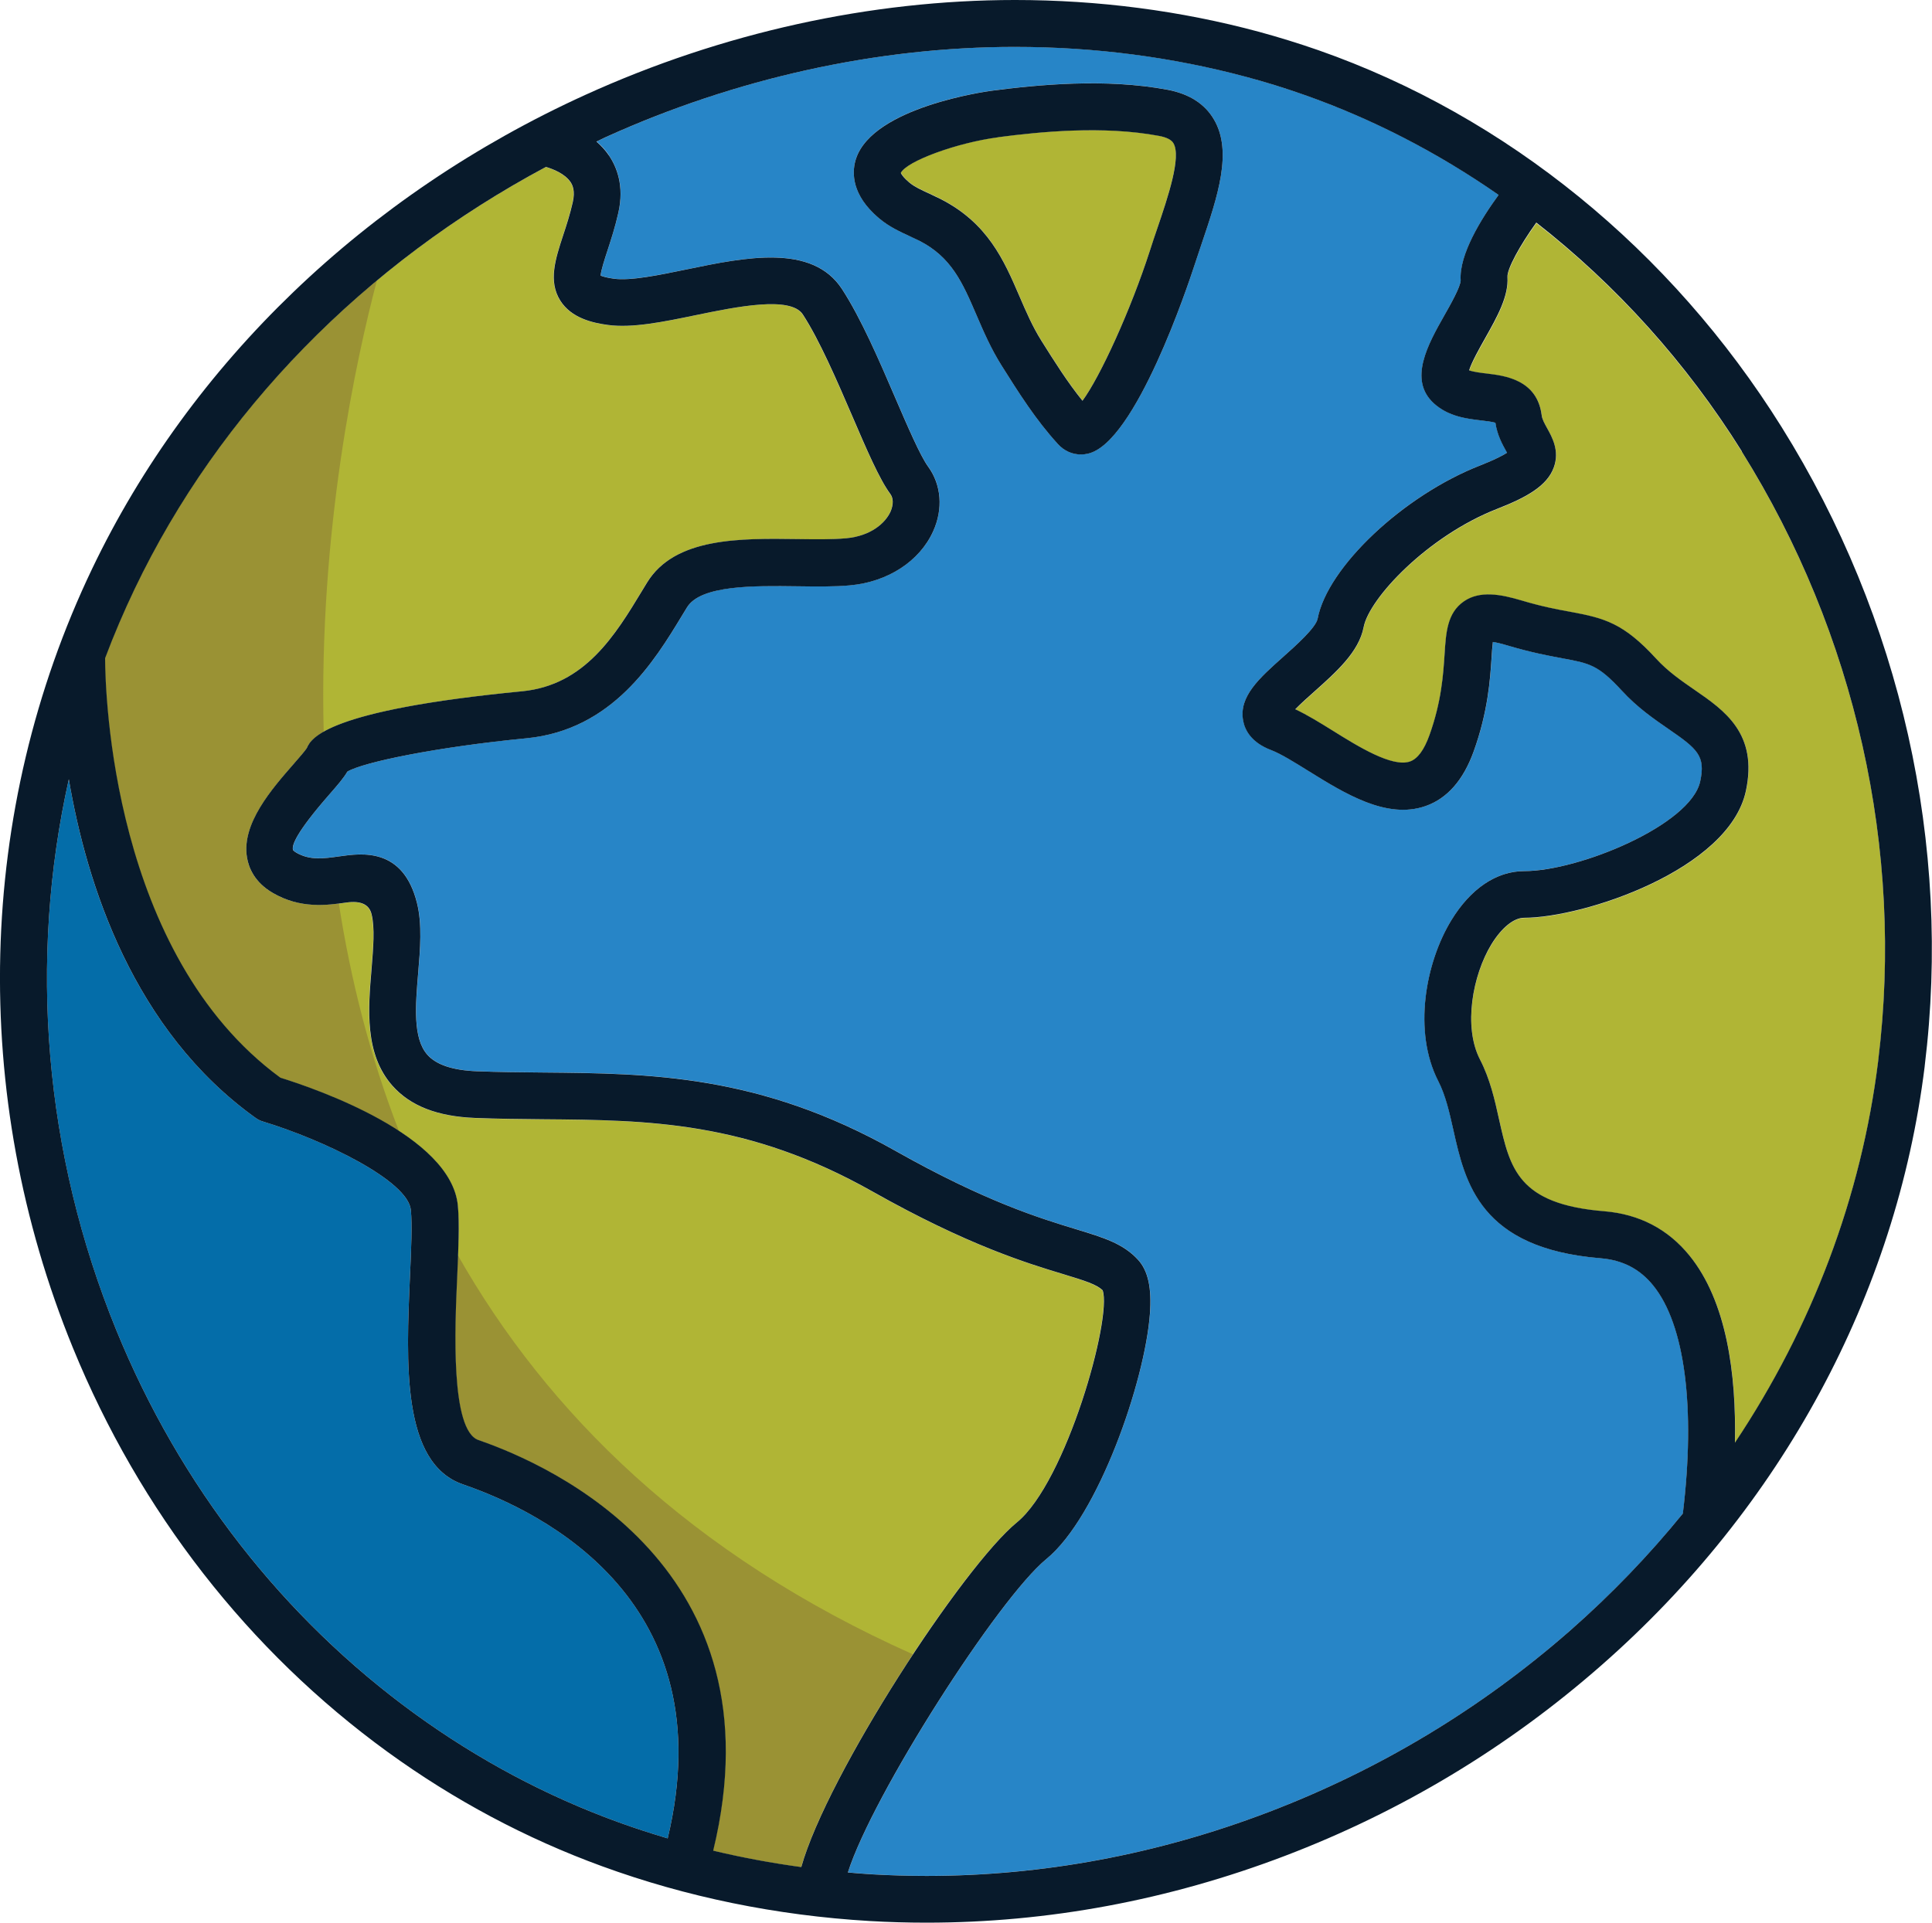 <?xml version="1.0" encoding="UTF-8"?><svg id="Layer_1" xmlns="http://www.w3.org/2000/svg" viewBox="0 0 247.05 245.92"><defs><style>.cls-1{fill:#046da9;}.cls-2{fill:#b0b535;}.cls-3{fill:#081a2b;}.cls-4{fill:#9a9234;}.cls-5{fill:#2785c7;}</style></defs><path class="cls-2" d="M115.9,22.98c.12,.12,.25,.23,.39,.35,.64,.54,1.57,.96,2.54,1.41,.47,.22,.94,.43,1.4,.67,6.1,3.1,8.16,7.87,10.15,12.49,.82,1.9,1.66,3.86,2.8,5.67,1.64,2.61,3.33,5.3,5.25,7.67,2.28-3.09,6.18-11.67,8.61-19.17,.31-.95,.63-1.89,.94-2.83,1.38-4.09,3.1-9.19,2.08-10.94-.26-.44-.88-.75-1.86-.94-7.1-1.33-15.13-.54-20.55,.17-5.3,.7-11.71,3.05-12.45,4.56,.06,.14,.25,.45,.7,.88,0,0,0,0,0,0Z"/><path class="cls-2" d="M35.83,137.85c4.62,1.44,21.85,7.38,22.7,16.38,.22,2.32,.08,5.49-.09,9.18-.28,6.35-.87,19.55,2.72,20.79,9.42,3.24,38.78,16.44,30.02,52.52,3.69,.88,7.45,1.58,11.26,2.1,3.35-11.96,20.74-38.5,27.57-44.08,6.31-5.16,12.2-26.17,10.97-29.69-.79-.75-2.25-1.22-5.07-2.08-4.57-1.38-12.21-3.7-24.38-10.57-15.97-9.01-28.66-9.12-42.11-9.23-2.84-.02-5.77-.05-8.7-.17-4.83-.19-8.28-1.54-10.57-4.13-3.57-4.04-3.09-9.81-2.66-14.9,.23-2.72,.44-5.29,0-7.04q-.47-1.87-3.22-1.48c-2.47,.35-5.85,.83-9.39-1.22-2.35-1.36-3.1-3.23-3.32-4.55-.71-4.3,3.16-8.73,5.98-11.97,.61-.7,1.44-1.65,1.66-2,.55-1.27,2.53-4.86,27.54-7.28,8.04-.78,11.93-7.21,15.36-12.88l.62-1.02c3.54-5.79,11.89-5.67,19.27-5.57,2.28,.03,4.44,.06,6.17-.1,3.19-.29,5.04-1.95,5.69-3.4,.19-.42,.56-1.47-.03-2.28-1.4-1.93-3-5.63-4.84-9.91-1.97-4.57-4.2-9.75-6.34-13.04-1.57-2.42-8.55-.98-13.64,.08-4.21,.87-8.18,1.69-11.31,1.26-1.93-.26-4.66-.87-6.07-3.12-1.55-2.48-.62-5.31,.36-8.31,.42-1.27,.88-2.71,1.24-4.26,.33-1.47-.02-2.2-.31-2.62-.7-1.02-2.14-1.61-3.12-1.9-23.27,12.44-41.78,31.35-52.61,53.99-1.39,2.9-2.64,5.86-3.78,8.86,.02,4.43,.88,37.87,22.41,53.65Z"/><path class="cls-2" d="M187.87,47.4c.59,.21,1.5,.32,2.27,.41,2.25,.27,6.44,.76,7.01,5.34,.06,.51,.36,1.04,.7,1.66,.64,1.15,1.6,2.89,.85,5-.86,2.39-3.52,3.85-7.26,5.31-8.89,3.48-16.36,11.45-17.06,15.13-.6,3.16-3.5,5.74-6.31,8.24-.74,.66-1.73,1.54-2.43,2.26,1.52,.71,3.13,1.71,4.83,2.76,3.2,1.99,7.57,4.71,9.84,3.92,.96-.33,1.8-1.46,2.48-3.35,1.55-4.3,1.78-7.79,1.94-10.34,.19-2.85,.35-5.31,2.47-6.79,2.04-1.42,4.73-.91,7.33-.13,2.68,.8,4.62,1.15,6.32,1.47,4.31,.8,6.75,1.42,10.93,5.98,1.53,1.67,3.27,2.87,4.95,4.02,3.8,2.61,8.1,5.58,6.53,12.91-2.16,10.09-20.76,16.22-28.36,16.22-1.33,0-2.89,1.27-4.19,3.41-2.41,3.95-3.61,10.53-1.45,14.72,1.29,2.5,1.87,5.12,2.44,7.66,1.4,6.3,2.42,10.85,13.48,11.75,4.45,.36,8.11,2.27,10.87,5.67,4.76,5.85,5.99,15.09,5.81,23.93,9.84-14.77,16.16-31.44,18.32-48.84,0-.02,.01-.1,.01-.12,3.3-26.88-2.89-54.51-17.44-77.79-7.12-11.39-16.07-21.29-26.29-29.27-2.13,2.96-3.75,5.94-3.69,6.97,.17,2.47-1.31,5.08-2.87,7.85-.67,1.19-1.72,3.05-2.03,4.08Z"/><path class="cls-1" d="M53.11,219.25c8.04,5.83,16.76,10.48,25.93,13.81,2.08,.76,4.2,1.44,6.34,2.08,7.21-30.19-15.72-41.69-26.18-45.28-7.84-2.69-7.27-15.46-6.77-26.73,.15-3.31,.29-6.45,.11-8.35-.36-3.78-11.23-9.02-18.94-11.34-.31-.09-.61-.24-.88-.43-15.66-11.19-21.65-29.89-23.92-43.34-5.17,23.16-3.19,47.81,6.07,70.46,8.11,19.86,21.34,36.85,38.24,49.12Z"/><path class="cls-5" d="M77.86,19.85c.99,1.44,2.01,3.88,1.22,7.36-.41,1.82-.93,3.4-1.38,4.8-.36,1.09-.83,2.54-.89,3.23,.25,.11,.75,.27,1.71,.4,2.11,.29,5.76-.47,9.29-1.19,7.54-1.56,16.08-3.32,19.88,2.53,2.42,3.72,4.75,9.15,6.82,13.94,1.56,3.62,3.17,7.36,4.18,8.75,1.7,2.33,1.93,5.43,.64,8.29-1.73,3.82-5.8,6.46-10.61,6.9-2.04,.18-4.35,.15-6.8,.12-5.49-.08-12.31-.17-14.06,2.7l-.61,1c-3.54,5.84-8.88,14.67-19.92,15.74-11.45,1.11-20.85,3.06-22.9,4.26-.48,.84-1.27,1.74-2.36,2.99-4.18,4.79-4.79,6.48-4.58,7.06,0,0,.07,.13,.41,.32,1.74,1.01,3.5,.76,5.54,.47,2.84-.4,8.11-1.15,9.89,5.96,.68,2.72,.41,5.91,.15,9-.34,4.08-.7,8.3,1.18,10.42,1.13,1.28,3.25,1.99,6.31,2.11,2.83,.11,5.72,.14,8.51,.16,13.61,.11,27.69,.23,45.01,10.01,11.59,6.54,18.56,8.66,23.17,10.05,3.48,1.05,5.99,1.82,7.89,3.91,1.27,1.4,1.75,3.6,1.5,6.92-.63,8.58-6.6,25.9-13.23,31.33-6.14,5.02-22.23,30.18-25.39,40.1,1.05,.09,2.09,.18,3.15,.24,2.28,.14,4.6,.2,6.91,.2,14.81,0,29.51-2.74,43.7-8.15,14.21-5.42,27.21-13.24,38.62-23.25,5.27-4.62,10.08-9.63,14.39-14.95,1.64-13.57,.26-24.19-3.8-29.18-1.71-2.11-3.91-3.24-6.7-3.47-15.47-1.25-17.34-9.67-18.85-16.43-.51-2.27-.98-4.41-1.92-6.22-3.27-6.35-1.64-15.17,1.67-20.59,2.47-4.05,5.78-6.28,9.32-6.28,7.01,0,21.3-5.9,22.5-11.48,.7-3.26-.34-4.14-4.06-6.7-1.87-1.28-3.98-2.74-5.97-4.91-3.01-3.29-4.08-3.48-7.6-4.13-1.76-.33-3.95-.73-6.94-1.62-.92-.27-1.54-.41-1.94-.47-.07,.56-.12,1.35-.17,2.03-.18,2.74-.45,6.88-2.29,11.98-1.32,3.68-3.39,6.02-6.15,6.98-4.98,1.73-10.29-1.57-14.98-4.49-1.8-1.12-3.51-2.18-4.77-2.67-2.57-.99-3.36-2.6-3.58-3.78-.56-3.09,2.08-5.43,5.13-8.15,1.56-1.39,4.18-3.72,4.4-4.88,1.26-6.6,10.96-15.76,20.77-19.59,1.94-.76,2.94-1.3,3.45-1.63-.03-.06-.07-.12-.1-.18-.49-.88-1.16-2.08-1.39-3.66-.42-.12-1.22-.22-1.79-.29-1.88-.22-4.22-.5-6.08-2.19-3.3-3-.74-7.55,1.32-11.21,.79-1.4,2.1-3.73,2.11-4.52-.22-3.29,2.64-7.9,4.85-10.93-7.76-5.4-16.15-9.75-24.98-12.84-2.36-.83-4.77-1.57-7.16-2.22-9.54-2.57-19.52-3.87-29.68-3.87-17.62,0-35.75,4-52.42,11.58-.37,.17-.73,.36-1.1,.53,.58,.5,1.12,1.07,1.58,1.75Zm31.6,.44c2.18-6.64,16.78-8.62,17.4-8.7,5.83-.76,14.5-1.61,22.43-.12,2.76,.52,4.76,1.8,5.94,3.8,2.41,4.12,.48,9.84-1.57,15.89-.31,.91-.62,1.83-.92,2.76-.75,2.33-7.52,22.76-13.64,24.1-.3,.06-.59,.1-.88,.1-1.11,0-2.15-.46-2.94-1.33-2.84-3.1-5.05-6.62-7.19-10.02-1.38-2.2-2.32-4.38-3.23-6.49-1.78-4.14-3.19-7.4-7.35-9.52-.39-.2-.79-.38-1.19-.56-1.23-.57-2.63-1.21-3.89-2.27-.25-.21-.49-.42-.7-.63-3.02-2.91-2.72-5.64-2.27-7.01Z"/><g><path class="cls-4" d="M35.83,137.85c2.7,.84,9.67,3.21,15.19,6.82-3.74-9.63-6.19-19.45-7.69-29.09-2.35,.3-5.34,.45-8.45-1.35-2.35-1.36-3.1-3.23-3.32-4.55-.71-4.3,3.16-8.73,5.98-11.97,.61-.7,1.44-1.65,1.66-2,.2-.46,.59-1.22,2.19-2.13-.64-25.65,4.14-47.6,6.8-57.68-13.15,10.96-23.79,24.36-30.99,39.43-1.39,2.9-2.64,5.86-3.78,8.86,.02,4.43,.88,37.87,22.41,53.65Z"/><path class="cls-4" d="M58.55,160.57c-.03,.91-.08,1.85-.12,2.83-.28,6.35-.87,19.55,2.72,20.79,9.42,3.24,38.78,16.44,30.02,52.52,3.69,.88,7.45,1.58,11.26,2.1,1.85-6.62,8-17.69,14.29-27.22-28.52-12.74-46.78-30.97-58.17-51.03Z"/></g><path class="cls-3" d="M49.59,224.1c8.49,6.16,17.71,11.07,27.39,14.6,10.78,3.94,22.29,6.3,34.22,7.01,2.4,.14,4.84,.21,7.26,.21,15.54,0,30.96-2.87,45.84-8.54,14.88-5.67,28.49-13.86,40.44-24.35,23.07-20.23,37.76-47.44,41.37-76.6,0,0,.01-.12,.01-.12,3.47-28.24-3.03-57.26-18.31-81.7-14.15-22.65-35.17-39.76-59.2-48.18-2.5-.87-5.05-1.66-7.58-2.35-10.05-2.71-20.56-4.08-31.24-4.08-18.48,0-37.46,4.19-54.91,12.12C46.79,24.89,24.37,46.43,11.78,72.75c-14.8,30.94-15.7,67.26-2.46,99.64,8.54,20.9,22.46,38.78,40.27,51.71ZM222.74,57.78c14.55,23.29,20.74,50.92,17.44,77.79,0,.02-.01,.1-.01,.12-2.15,17.4-8.47,34.07-18.32,48.84,.18-8.83-1.06-18.08-5.81-23.93-2.76-3.4-6.42-5.3-10.87-5.67-11.06-.9-12.07-5.45-13.48-11.75-.56-2.54-1.15-5.16-2.44-7.66-2.16-4.18-.95-10.77,1.45-14.72,1.3-2.13,2.87-3.41,4.19-3.41,7.6,0,26.2-6.13,28.36-16.22,1.57-7.33-2.73-10.29-6.53-12.91-1.68-1.16-3.42-2.35-4.95-4.02-4.18-4.56-6.62-5.18-10.93-5.98-1.71-.31-3.64-.67-6.32-1.47-2.6-.77-5.28-1.29-7.33,.13-2.13,1.48-2.29,3.94-2.47,6.79-.17,2.55-.39,6.03-1.94,10.34-.68,1.89-1.51,3.01-2.48,3.35-2.27,.79-6.65-1.93-9.84-3.92-1.69-1.05-3.31-2.05-4.83-2.76,.7-.72,1.68-1.6,2.43-2.26,2.8-2.5,5.71-5.08,6.31-8.24,.7-3.68,8.17-11.65,17.06-15.13,3.74-1.46,6.4-2.92,7.26-5.31,.76-2.11-.21-3.85-.85-5-.34-.62-.64-1.15-.7-1.66-.57-4.58-4.76-5.07-7.01-5.34-.77-.09-1.68-.2-2.27-.41,.31-1.03,1.36-2.89,2.03-4.08,1.56-2.77,3.03-5.38,2.87-7.85-.06-1.03,1.56-4.01,3.69-6.97,10.22,7.99,19.17,17.88,26.29,29.27ZM129.81,6c10.16,0,20.14,1.3,29.68,3.87,2.39,.64,4.8,1.39,7.16,2.22,8.82,3.09,17.22,7.44,24.98,12.84-2.21,3.03-5.07,7.63-4.85,10.93,0,.79-1.32,3.13-2.11,4.52-2.06,3.65-4.62,8.2-1.32,11.21,1.86,1.69,4.2,1.97,6.08,2.19,.56,.07,1.36,.16,1.79,.29,.23,1.58,.9,2.78,1.39,3.66,.03,.06,.06,.11,.1,.18-.51,.33-1.51,.87-3.45,1.63-9.81,3.84-19.51,12.99-20.77,19.59-.22,1.16-2.84,3.49-4.4,4.88-3.05,2.72-5.69,5.06-5.13,8.15,.21,1.18,1.01,2.8,3.58,3.78,1.27,.49,2.97,1.55,4.77,2.67,4.69,2.91,10.01,6.22,14.98,4.49,2.76-.96,4.83-3.31,6.15-6.98,1.84-5.1,2.11-9.24,2.29-11.98,.04-.68,.1-1.47,.17-2.03,.4,.06,1.01,.19,1.94,.47,2.99,.89,5.18,1.29,6.94,1.62,3.52,.65,4.58,.85,7.6,4.13,1.99,2.17,4.11,3.63,5.97,4.91,3.72,2.56,4.76,3.44,4.06,6.7-1.2,5.58-15.49,11.48-22.5,11.48-3.54,0-6.85,2.23-9.32,6.28-3.31,5.42-4.94,14.23-1.67,20.59,.93,1.81,1.41,3.95,1.92,6.22,1.51,6.76,3.38,15.17,18.85,16.43,2.79,.23,4.99,1.36,6.7,3.47,4.06,4.99,5.44,15.62,3.8,29.18-4.32,5.32-9.12,10.32-14.39,14.95-11.42,10.01-24.41,17.83-38.62,23.25-14.19,5.41-28.89,8.15-43.7,8.15-2.31,0-4.63-.07-6.91-.2-1.05-.06-2.1-.15-3.15-.24,3.15-9.92,19.25-35.08,25.39-40.1,6.63-5.43,12.6-22.74,13.23-31.33,.25-3.32-.23-5.52-1.5-6.92-1.9-2.09-4.41-2.85-7.89-3.91-4.61-1.4-11.58-3.51-23.17-10.05-17.32-9.78-31.39-9.89-45.01-10.01-2.79-.02-5.68-.05-8.51-.16-3.06-.12-5.18-.83-6.31-2.11-1.88-2.12-1.52-6.34-1.18-10.42,.26-3.09,.53-6.28-.15-9-1.78-7.11-7.05-6.36-9.89-5.96-2.04,.29-3.8,.54-5.54-.47-.33-.19-.4-.32-.41-.32-.22-.58,.4-2.27,4.58-7.06,1.09-1.25,1.88-2.15,2.36-2.99,2.05-1.21,11.45-3.15,22.9-4.26,11.04-1.07,16.38-9.9,19.92-15.74l.61-1c1.75-2.87,8.58-2.77,14.06-2.7,2.45,.03,4.75,.07,6.8-.12,4.82-.44,8.88-3.08,10.61-6.9,1.3-2.86,1.06-5.96-.64-8.29-1.01-1.39-2.62-5.13-4.18-8.75-2.06-4.79-4.4-10.22-6.82-13.94-3.8-5.85-12.35-4.09-19.88-2.53-3.53,.73-7.17,1.48-9.29,1.19-.96-.13-1.46-.29-1.71-.4,.06-.69,.53-2.14,.89-3.23,.45-1.39,.97-2.97,1.38-4.8,.79-3.47-.23-5.92-1.22-7.36-.46-.67-1-1.25-1.58-1.75,.37-.17,.73-.36,1.1-.53,16.67-7.57,34.8-11.58,52.42-11.58Zm-60,15.35c.98,.29,2.41,.88,3.12,1.9,.29,.42,.64,1.16,.31,2.62-.35,1.55-.82,2.99-1.24,4.26-.98,3-1.91,5.84-.36,8.31,1.41,2.25,4.14,2.86,6.07,3.12,3.13,.43,7.11-.39,11.31-1.26,5.09-1.05,12.07-2.49,13.64-.08,2.14,3.29,4.37,8.47,6.34,13.04,1.84,4.28,3.43,7.98,4.84,9.91,.59,.81,.21,1.86,.03,2.28-.66,1.45-2.5,3.11-5.69,3.4-1.73,.16-3.88,.13-6.17,.1-7.38-.1-15.73-.22-19.27,5.57l-.62,1.02c-3.43,5.67-7.32,12.1-15.36,12.88-25.01,2.42-26.99,6-27.54,7.28-.22,.35-1.05,1.3-1.66,2-2.83,3.24-6.7,7.67-5.98,11.97,.22,1.33,.97,3.19,3.32,4.55,3.54,2.05,6.92,1.57,9.39,1.22q2.76-.39,3.22,1.48c.44,1.75,.22,4.32,0,7.04-.43,5.09-.91,10.85,2.66,14.9,2.29,2.59,5.74,3.94,10.57,4.13,2.93,.12,5.86,.14,8.7,.17,13.44,.11,26.14,.22,42.11,9.23,12.17,6.87,19.81,9.19,24.38,10.57,2.83,.86,4.29,1.32,5.07,2.08,1.23,3.52-4.66,24.53-10.97,29.69-6.82,5.58-24.21,32.13-27.57,44.08-3.82-.52-7.58-1.22-11.26-2.1,8.76-36.08-20.59-49.28-30.02-52.52-3.59-1.24-3.01-14.44-2.72-20.79,.16-3.68,.31-6.86,.09-9.18-.84-9-18.07-14.94-22.7-16.38-21.53-15.78-22.39-49.22-22.41-53.65,1.13-3,2.39-5.95,3.78-8.86,10.83-22.64,29.34-41.55,52.61-53.99ZM8.8,99.67c2.28,13.45,8.26,32.15,23.92,43.34,.27,.19,.57,.34,.88,.43,7.71,2.33,18.59,7.56,18.94,11.34,.18,1.9,.04,5.03-.11,8.35-.5,11.27-1.07,24.03,6.77,26.73,10.45,3.59,33.39,15.09,26.18,45.28-2.14-.64-4.26-1.32-6.34-2.08-9.17-3.33-17.89-7.98-25.93-13.81-16.91-12.27-30.13-29.26-38.24-49.12-9.25-22.65-11.24-47.3-6.07-70.46Z"/><path class="cls-3" d="M112.43,27.94c1.26,1.06,2.66,1.7,3.89,2.27,.4,.18,.8,.37,1.19,.56,4.16,2.11,5.57,5.38,7.35,9.52,.91,2.11,1.84,4.28,3.23,6.49,2.14,3.4,4.35,6.92,7.19,10.02,.79,.87,1.83,1.33,2.94,1.33,.29,0,.59-.03,.88-.1,6.11-1.33,12.88-21.77,13.64-24.1,.3-.92,.61-1.84,.92-2.76,2.05-6.06,3.98-11.78,1.57-15.89-1.17-2-3.17-3.28-5.94-3.8-7.94-1.49-16.6-.64-22.43,.12-.62,.08-15.22,2.07-17.4,8.7-.45,1.37-.75,4.1,2.27,7.01,.22,.21,.45,.42,.7,.63Zm15.21-10.39c5.42-.71,13.45-1.5,20.55-.17,.98,.18,1.61,.5,1.86,.94,1.03,1.76-.69,6.85-2.08,10.94-.32,.94-.64,1.89-.94,2.83-2.42,7.5-6.33,16.08-8.61,19.17-1.92-2.37-3.61-5.06-5.25-7.67-1.14-1.81-1.98-3.77-2.8-5.67-1.99-4.62-4.05-9.4-10.15-12.49-.46-.23-.93-.45-1.4-.67-.98-.45-1.9-.87-2.54-1.41-.14-.12-.27-.24-.39-.35,0,0,0,0,0,0-.45-.43-.64-.74-.7-.88,.73-1.5,7.14-3.86,12.45-4.56Z"/></svg>